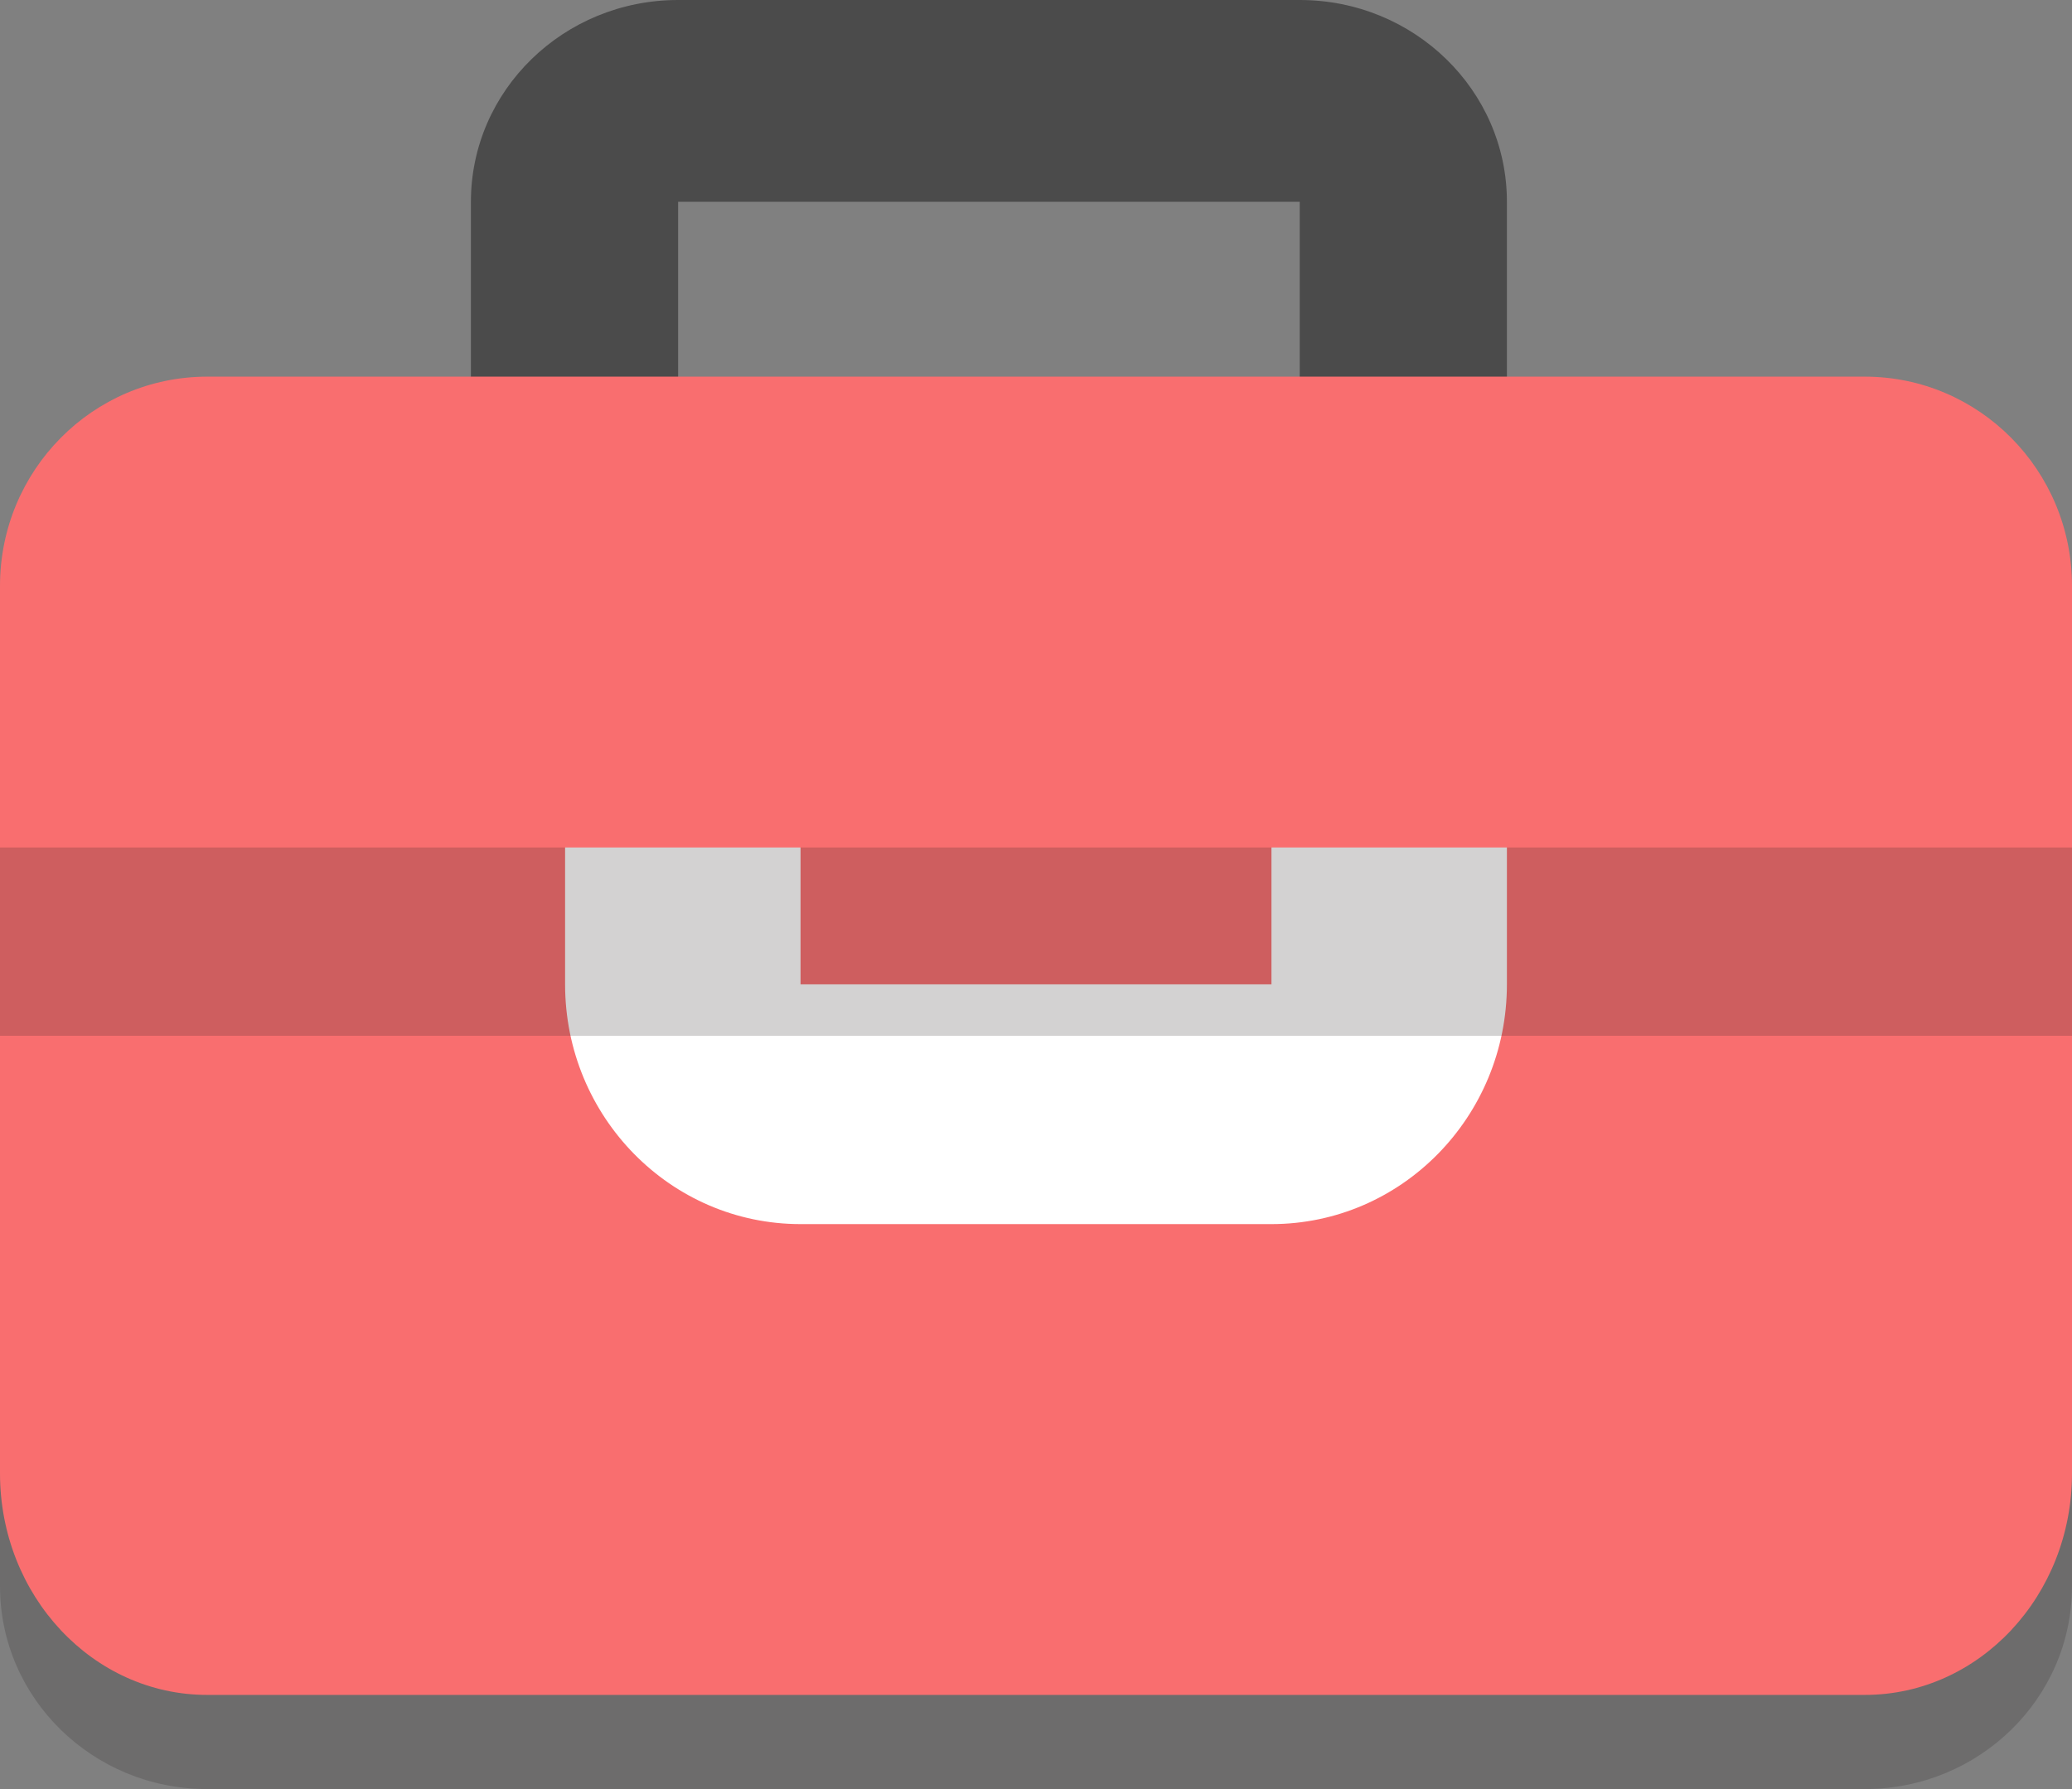 <svg width="22" height="19" viewBox="0 0 22 19" fill="none" xmlns="http://www.w3.org/2000/svg">
<rect x="0" y="0" width="22" height="19" fill="#808080" stroke="none"/>
<g opacity="0.2">
<path d="M22 16.846C22 18.036 21.015 19 19.8 19H2.2C0.985 19 0 18.036 0 16.846V7.154C0 5.964 0.985 5 2.2 5H19.8C21.015 5 22 5.964 22 7.154V16.846Z" fill="#231F20"/>
</g>
<path fill-rule="evenodd" clip-rule="evenodd" d="M13.8 2.143V12.857H7.2V2.143H13.8ZM13.8 3.8147e-06H7.2C5.985 3.8147e-06 5 0.959 5 2.143V12.857C5 14.04 5.985 15 7.2 15H13.8C15.015 15 16 14.04 16 12.857V2.143C16 0.959 15.015 3.8147e-06 13.8 3.8147e-06Z" fill="#4B4B4B"/>
<path fill-rule="evenodd" clip-rule="evenodd" d="M0 8V15.647C0 16.947 0.985 18 2.2 18H19.8C21.015 18 22 16.947 22 15.647V8H0Z" fill="#F96E6F"/>
<path fill-rule="evenodd" clip-rule="evenodd" d="M13.5 8.545V10.454H8.5V8.545H13.5ZM13.5 6H8.5C7.119 6 6 7.14 6 8.545V10.454C6 11.86 7.119 13 8.5 13H13.5C14.881 13 16 11.86 16 10.454V8.545C16 7.14 14.881 6 13.5 6Z" fill="white"/>
<g opacity="0.2">
<path d="M22 8.222C22 6.995 21.015 6 19.8 6H2.2C0.985 6 0 6.995 0 8.222V11H22V8.222Z" fill="#231F20"/>
</g>
<path fill-rule="evenodd" clip-rule="evenodd" d="M22 6.222C22 4.995 21.015 4 19.8 4H2.2C0.985 4 0 4.995 0 6.222V9H22V6.222Z" fill="#F96E6F"/>
</svg>
